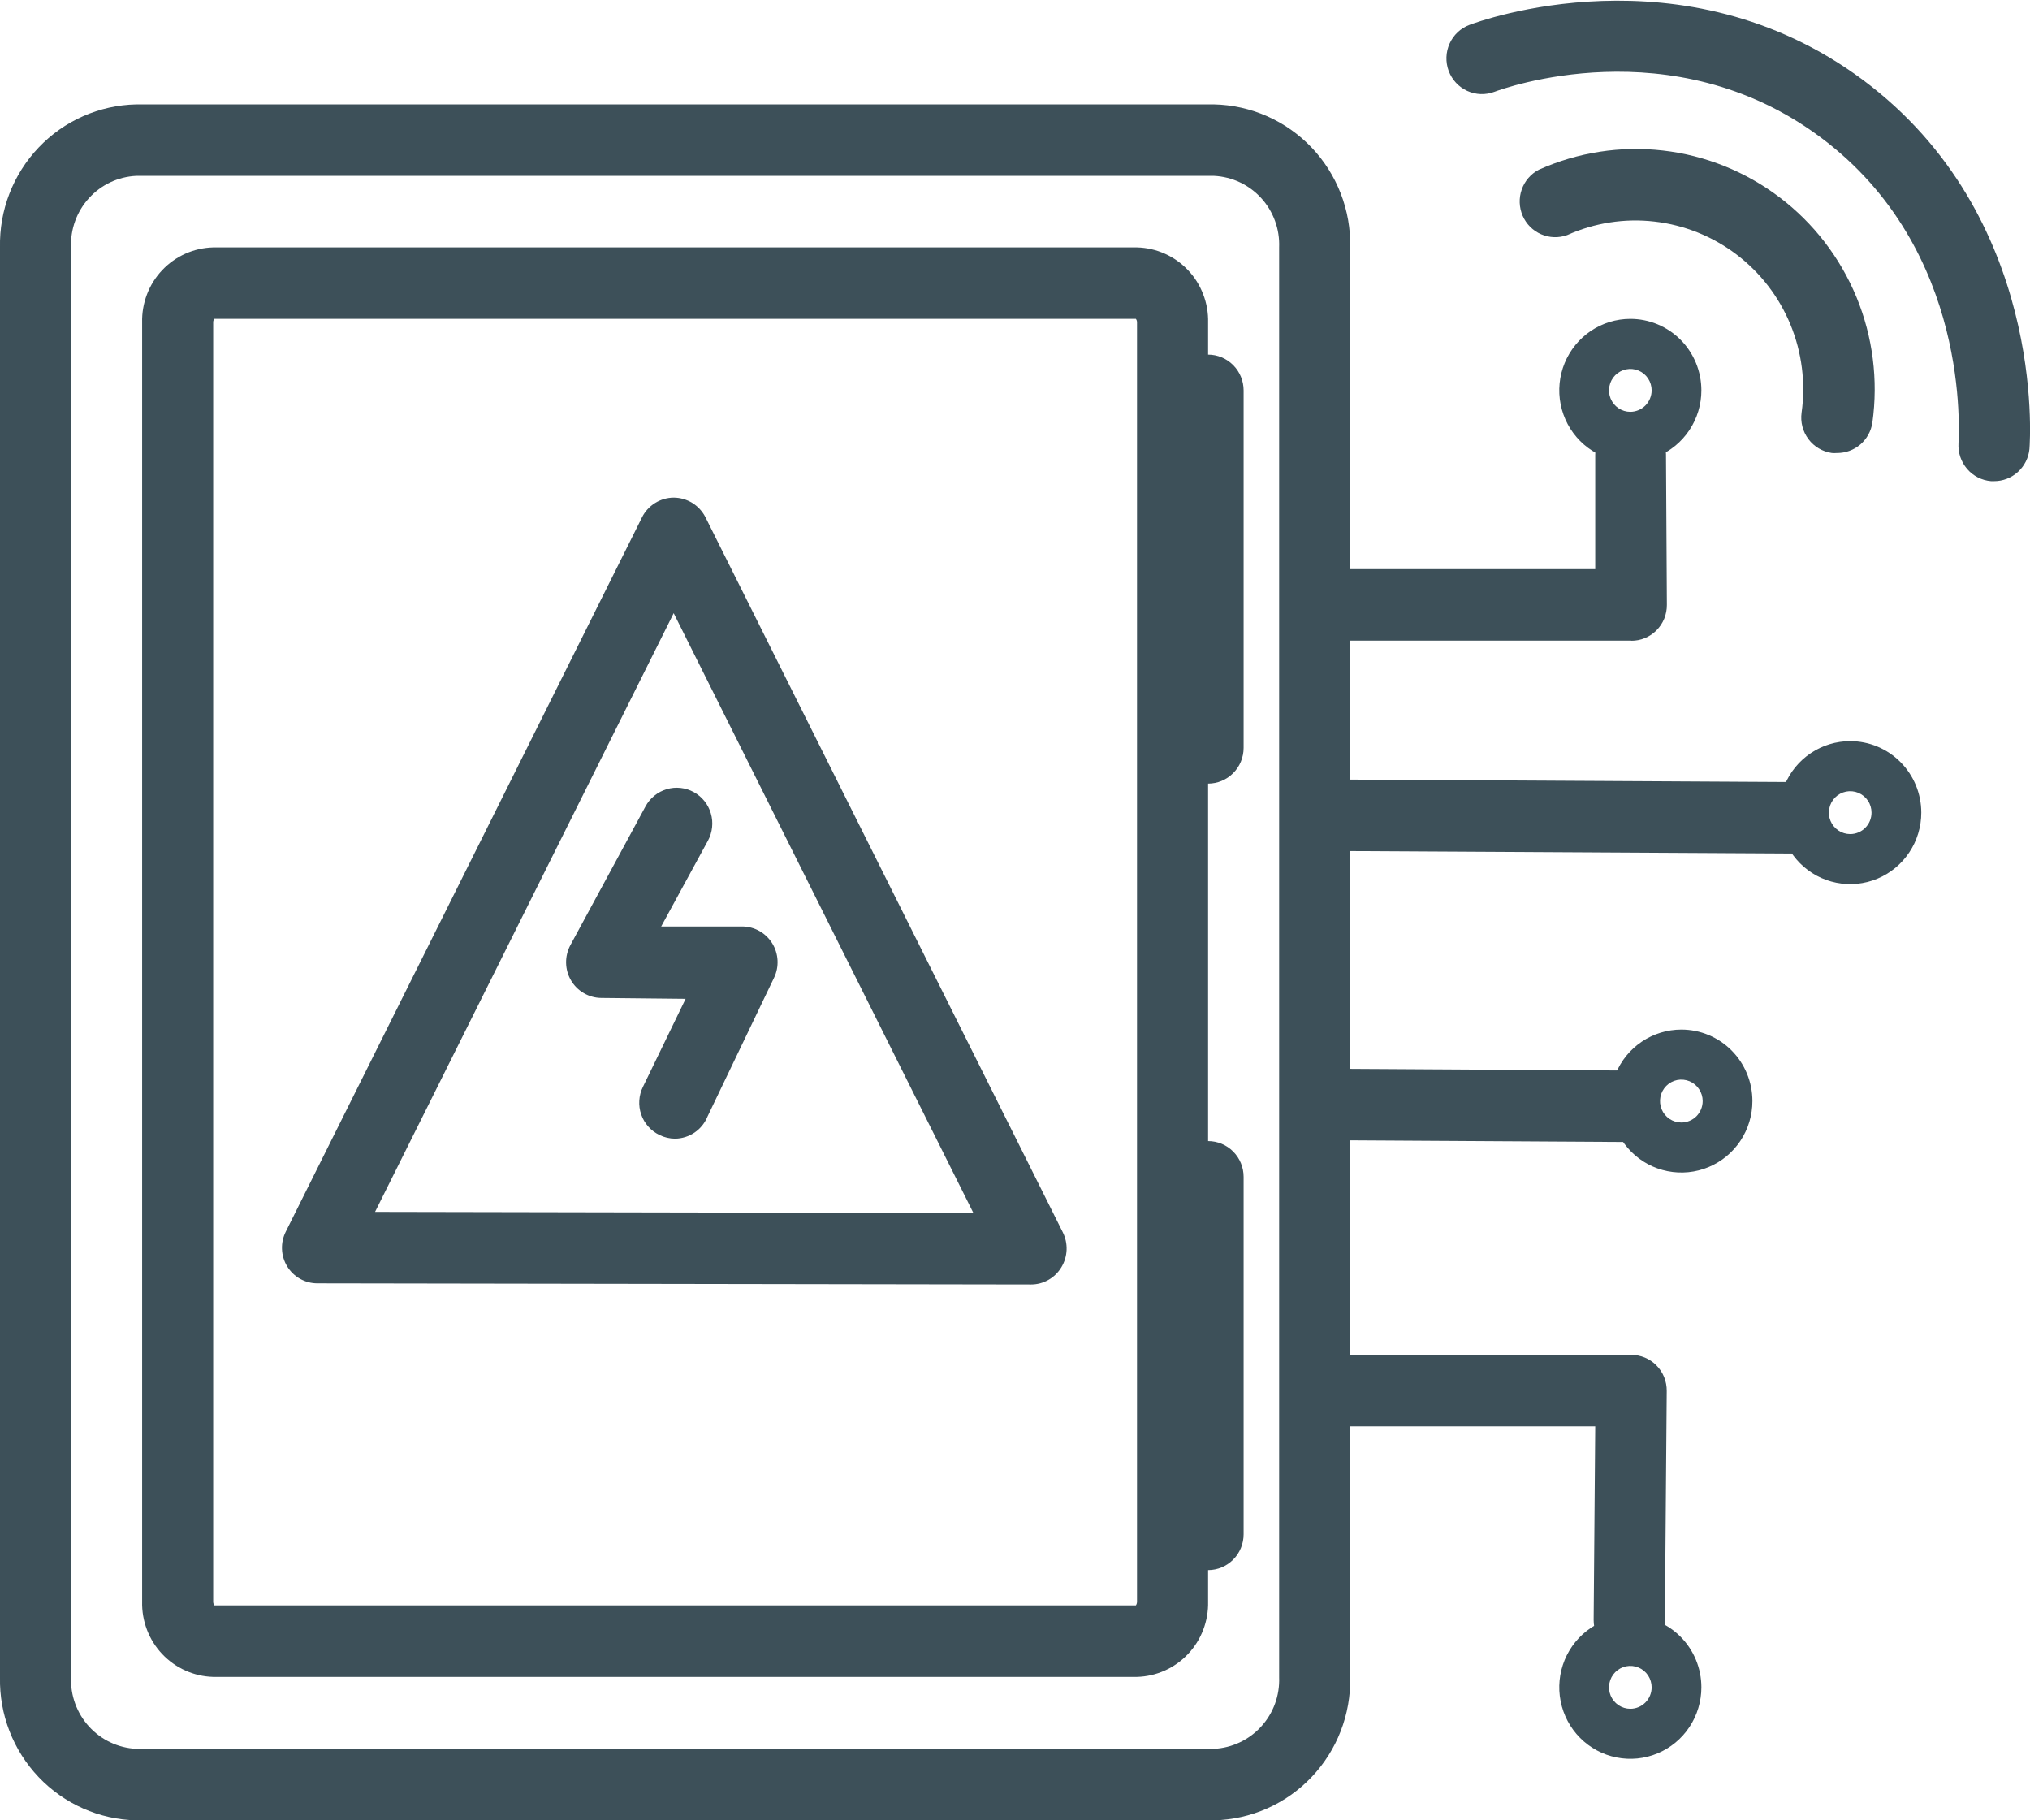 <svg width="58" height="52" viewBox="0 0 58 52" fill="none" xmlns="http://www.w3.org/2000/svg">
<path d="M34.687 5.024C35.202 5.049 35.687 5.277 36.036 5.66C36.384 6.043 36.568 6.548 36.547 7.067V47.915C36.567 48.433 36.383 48.939 36.034 49.321C35.686 49.703 35.202 49.932 34.687 49.958H3.89C3.375 49.932 2.891 49.703 2.543 49.321C2.195 48.939 2.01 48.433 2.03 47.915V7.067C2.009 6.548 2.193 6.043 2.542 5.66C2.89 5.277 3.375 5.049 3.89 5.024H34.687ZM34.687 2.982H3.89C3.368 2.993 2.853 3.108 2.375 3.319C1.897 3.53 1.465 3.834 1.104 4.214C0.743 4.593 0.459 5.04 0.27 5.53C0.08 6.019 -0.011 6.542 -1.19731e-05 7.067V47.915C-0.022 48.975 0.376 50.001 1.105 50.767C1.834 51.533 2.836 51.976 3.89 52H34.687C35.741 51.976 36.743 51.533 37.472 50.767C38.202 50.001 38.599 48.975 38.577 47.915V7.067C38.589 6.542 38.497 6.019 38.308 5.53C38.118 5.04 37.835 4.593 37.474 4.214C37.112 3.834 36.68 3.53 36.202 3.319C35.724 3.108 35.209 2.993 34.687 2.982Z" fill="#3D5059"/>
<path d="M32.454 9.109C32.477 9.14 32.488 9.177 32.486 9.215V45.75C32.487 45.789 32.476 45.828 32.454 45.861H6.124C6.101 45.828 6.09 45.789 6.091 45.75V9.215C6.089 9.177 6.1 9.14 6.124 9.109H32.454ZM32.486 7.067H6.091C5.818 7.074 5.548 7.135 5.298 7.246C5.048 7.358 4.822 7.518 4.633 7.718C4.445 7.917 4.297 8.152 4.199 8.409C4.101 8.666 4.054 8.94 4.061 9.215V45.75C4.047 46.306 4.252 46.846 4.633 47.249C5.014 47.653 5.538 47.888 6.091 47.903H32.486C33.039 47.888 33.563 47.653 33.944 47.249C34.325 46.846 34.531 46.306 34.517 45.75V9.215C34.524 8.94 34.477 8.666 34.378 8.409C34.28 8.152 34.133 7.917 33.944 7.718C33.755 7.518 33.53 7.358 33.279 7.246C33.029 7.135 32.76 7.074 32.486 7.067Z" fill="#3D5059"/>
<path d="M34.517 22.385C34.247 22.385 33.989 22.277 33.799 22.086C33.608 21.894 33.501 21.634 33.501 21.364V11.152C33.501 10.881 33.608 10.621 33.799 10.43C33.989 10.238 34.247 10.13 34.517 10.13C34.786 10.13 35.044 10.238 35.234 10.43C35.425 10.621 35.532 10.881 35.532 11.152V21.364C35.532 21.634 35.425 21.894 35.234 22.086C35.044 22.277 34.786 22.385 34.517 22.385Z" fill="#3D5059"/>
<path d="M34.517 44.852C34.247 44.852 33.989 44.744 33.799 44.553C33.608 44.361 33.501 44.101 33.501 43.83V33.618C33.501 33.347 33.608 33.088 33.799 32.896C33.989 32.705 34.247 32.597 34.517 32.597C34.786 32.597 35.044 32.705 35.234 32.896C35.425 33.088 35.532 33.347 35.532 33.618V43.83C35.532 44.101 35.425 44.361 35.234 44.553C35.044 44.744 34.786 44.852 34.517 44.852Z" fill="#3D5059"/>
<path d="M46.601 18.3H38.322C38.052 18.3 37.794 18.192 37.604 18.001C37.413 17.809 37.306 17.55 37.306 17.279C37.306 17.008 37.413 16.748 37.604 16.557C37.794 16.365 38.052 16.258 38.322 16.258H45.578V12.99C45.577 12.856 45.602 12.723 45.652 12.599C45.702 12.475 45.776 12.362 45.87 12.267C45.964 12.171 46.075 12.096 46.198 12.044C46.32 11.992 46.452 11.965 46.585 11.964C46.853 11.964 47.11 12.071 47.3 12.261C47.49 12.45 47.598 12.708 47.6 12.977L47.625 17.279C47.626 17.413 47.6 17.547 47.55 17.672C47.499 17.796 47.425 17.909 47.33 18.005C47.236 18.1 47.123 18.176 47 18.227C46.876 18.279 46.743 18.305 46.61 18.304L46.601 18.3Z" fill="#3D5059"/>
<path d="M37.183 22.262L37.172 24.304L51.92 24.387L51.931 22.345L37.183 22.262Z" fill="#3D5059"/>
<path d="M37.07 30.525L37.058 32.567L47.092 32.627L47.104 30.585L37.07 30.525Z" fill="#3D5059"/>
<path d="M46.541 47.303C46.407 47.302 46.275 47.275 46.152 47.223C46.029 47.171 45.917 47.094 45.824 46.999C45.73 46.903 45.656 46.79 45.606 46.665C45.557 46.541 45.532 46.407 45.533 46.273L45.578 40.746H38.309C38.04 40.746 37.782 40.639 37.592 40.447C37.401 40.256 37.294 39.996 37.294 39.725C37.294 39.454 37.401 39.194 37.592 39.003C37.782 38.812 38.04 38.704 38.309 38.704H46.605C46.74 38.703 46.873 38.73 46.996 38.781C47.12 38.833 47.233 38.909 47.327 39.005C47.422 39.1 47.496 39.214 47.547 39.339C47.597 39.464 47.622 39.598 47.621 39.733L47.568 46.294C47.567 46.428 47.539 46.56 47.487 46.684C47.435 46.808 47.359 46.919 47.263 47.013C47.168 47.107 47.055 47.181 46.931 47.23C46.806 47.28 46.674 47.305 46.541 47.303Z" fill="#3D5059"/>
<path d="M52.481 12.941C52.434 12.945 52.386 12.945 52.339 12.941C52.073 12.903 51.832 12.761 51.67 12.545C51.508 12.329 51.437 12.057 51.474 11.789C51.593 10.937 51.483 10.068 51.156 9.273C50.828 8.478 50.295 7.785 49.612 7.268C48.929 6.75 48.12 6.426 47.27 6.329C46.42 6.231 45.559 6.365 44.778 6.715C44.536 6.803 44.27 6.795 44.033 6.692C43.797 6.59 43.608 6.401 43.505 6.164C43.402 5.927 43.392 5.659 43.478 5.415C43.563 5.171 43.738 4.968 43.966 4.849C45.078 4.351 46.303 4.161 47.512 4.3C48.722 4.438 49.873 4.9 50.845 5.637C51.818 6.374 52.576 7.359 53.043 8.49C53.509 9.622 53.666 10.858 53.497 12.071C53.461 12.315 53.339 12.538 53.152 12.698C52.965 12.858 52.727 12.944 52.481 12.941Z" fill="#3D5059"/>
<path d="M56.973 13.745H56.887C56.622 13.723 56.376 13.598 56.203 13.395C56.029 13.193 55.941 12.93 55.957 12.663C55.957 12.438 56.343 7.144 52.014 3.921C47.767 0.756 42.906 2.545 42.699 2.622C42.447 2.718 42.168 2.709 41.922 2.597C41.677 2.485 41.486 2.28 41.391 2.026C41.297 1.773 41.306 1.492 41.417 1.245C41.528 0.998 41.732 0.806 41.984 0.711C42.232 0.617 48.075 -1.54 53.221 2.279C58.447 6.168 58.004 12.557 57.984 12.826C57.959 13.079 57.841 13.312 57.654 13.482C57.467 13.652 57.224 13.746 56.973 13.745Z" fill="#3D5059"/>
<path d="M29.461 36.694L9.072 36.661C8.898 36.662 8.728 36.618 8.576 36.533C8.425 36.449 8.297 36.326 8.206 36.178C8.115 36.029 8.064 35.86 8.057 35.685C8.05 35.511 8.088 35.338 8.166 35.183L18.343 14.779C18.427 14.61 18.557 14.469 18.717 14.369C18.876 14.27 19.06 14.216 19.248 14.215C19.437 14.216 19.621 14.269 19.782 14.368C19.942 14.468 20.072 14.61 20.158 14.779L30.366 35.203C30.444 35.359 30.481 35.532 30.474 35.707C30.467 35.881 30.416 36.051 30.326 36.2C30.236 36.35 30.11 36.475 29.958 36.561C29.806 36.648 29.635 36.694 29.461 36.694ZM10.716 34.619L27.812 34.652L19.248 17.516L10.716 34.619Z" fill="#3D5059"/>
<path d="M19.285 32.528C19.133 32.527 18.983 32.492 18.846 32.425C18.724 32.367 18.614 32.285 18.524 32.184C18.433 32.083 18.364 31.964 18.32 31.836C18.275 31.707 18.257 31.571 18.266 31.435C18.275 31.299 18.31 31.166 18.371 31.045L19.589 28.533L17.177 28.508C17.002 28.506 16.831 28.459 16.68 28.37C16.528 28.282 16.402 28.156 16.314 28.005C16.225 27.853 16.177 27.681 16.174 27.505C16.171 27.329 16.213 27.155 16.296 27.001L18.444 23.034C18.508 22.917 18.594 22.813 18.698 22.729C18.802 22.644 18.922 22.582 19.05 22.544C19.178 22.506 19.312 22.494 19.445 22.509C19.577 22.523 19.706 22.564 19.823 22.628C19.94 22.692 20.043 22.779 20.127 22.884C20.21 22.988 20.273 23.108 20.31 23.237C20.348 23.366 20.36 23.501 20.345 23.634C20.331 23.768 20.291 23.897 20.227 24.015L18.891 26.466H21.209C21.381 26.467 21.549 26.512 21.698 26.596C21.848 26.681 21.973 26.802 22.064 26.948C22.154 27.094 22.206 27.261 22.215 27.433C22.224 27.605 22.19 27.777 22.115 27.932L20.215 31.894C20.139 32.081 20.011 32.24 19.845 32.353C19.68 32.465 19.485 32.526 19.285 32.528Z" fill="#3D5059"/>
<path d="M52.863 21.172C52.462 21.172 52.069 21.291 51.735 21.516C51.401 21.74 51.141 22.059 50.987 22.433C50.834 22.806 50.793 23.216 50.872 23.613C50.95 24.009 51.144 24.373 51.427 24.658C51.711 24.944 52.073 25.139 52.467 25.217C52.861 25.296 53.269 25.256 53.64 25.101C54.011 24.947 54.328 24.685 54.551 24.349C54.775 24.013 54.894 23.618 54.894 23.214C54.894 22.672 54.68 22.153 54.299 21.77C53.918 21.387 53.402 21.172 52.863 21.172ZM52.863 23.827C52.743 23.827 52.625 23.791 52.525 23.724C52.425 23.656 52.346 23.561 52.3 23.449C52.254 23.337 52.242 23.213 52.266 23.095C52.289 22.976 52.347 22.867 52.432 22.781C52.518 22.695 52.626 22.637 52.744 22.613C52.862 22.59 52.985 22.602 53.096 22.648C53.208 22.695 53.303 22.773 53.37 22.874C53.437 22.974 53.472 23.093 53.472 23.214C53.472 23.377 53.408 23.532 53.294 23.647C53.18 23.762 53.025 23.827 52.863 23.827Z" fill="#3D5059"/>
<path d="M48.039 29.411C47.637 29.411 47.245 29.531 46.911 29.755C46.577 29.979 46.317 30.298 46.163 30.672C46.009 31.045 45.969 31.456 46.048 31.852C46.126 32.248 46.319 32.612 46.603 32.897C46.887 33.183 47.249 33.378 47.643 33.456C48.037 33.535 48.445 33.495 48.816 33.34C49.187 33.186 49.504 32.924 49.727 32.588C49.95 32.252 50.069 31.857 50.069 31.453C50.069 30.912 49.855 30.392 49.475 30.009C49.094 29.626 48.577 29.411 48.039 29.411ZM48.039 32.066C47.919 32.066 47.801 32.03 47.7 31.963C47.6 31.895 47.522 31.8 47.476 31.688C47.43 31.576 47.418 31.453 47.441 31.334C47.465 31.215 47.523 31.106 47.608 31.02C47.693 30.934 47.802 30.876 47.92 30.852C48.038 30.829 48.161 30.841 48.272 30.887C48.383 30.933 48.478 31.012 48.545 31.113C48.612 31.213 48.648 31.332 48.648 31.453C48.648 31.616 48.584 31.771 48.47 31.887C48.355 32.001 48.2 32.066 48.039 32.066Z" fill="#3D5059"/>
<path d="M46.581 46.159C46.179 46.159 45.787 46.279 45.453 46.503C45.119 46.727 44.859 47.046 44.705 47.419C44.552 47.793 44.511 48.203 44.59 48.6C44.668 48.996 44.861 49.36 45.145 49.645C45.429 49.931 45.791 50.126 46.185 50.204C46.579 50.283 46.987 50.243 47.358 50.088C47.729 49.934 48.046 49.672 48.269 49.336C48.492 49 48.611 48.605 48.611 48.201C48.611 47.659 48.398 47.14 48.017 46.757C47.636 46.374 47.12 46.159 46.581 46.159ZM46.581 48.814C46.461 48.814 46.343 48.778 46.243 48.711C46.142 48.643 46.065 48.548 46.018 48.436C45.972 48.324 45.96 48.2 45.984 48.082C46.007 47.963 46.065 47.853 46.15 47.768C46.236 47.682 46.344 47.624 46.462 47.6C46.58 47.577 46.703 47.589 46.814 47.635C46.925 47.681 47.021 47.76 47.088 47.861C47.154 47.962 47.19 48.08 47.19 48.201C47.19 48.364 47.126 48.52 47.012 48.634C46.898 48.749 46.743 48.814 46.581 48.814Z" fill="#3D5059"/>
<path d="M46.581 9.109C46.179 9.109 45.787 9.229 45.453 9.453C45.119 9.678 44.859 9.997 44.705 10.37C44.552 10.743 44.511 11.154 44.59 11.55C44.668 11.946 44.861 12.31 45.145 12.596C45.429 12.881 45.791 13.076 46.185 13.155C46.579 13.233 46.987 13.193 47.358 13.039C47.729 12.884 48.046 12.622 48.269 12.286C48.492 11.95 48.611 11.556 48.611 11.152C48.611 10.61 48.398 10.09 48.017 9.707C47.636 9.324 47.12 9.109 46.581 9.109ZM46.581 11.764C46.461 11.764 46.343 11.728 46.243 11.661C46.142 11.594 46.065 11.498 46.018 11.386C45.972 11.274 45.96 11.151 45.984 11.032C46.007 10.913 46.065 10.804 46.15 10.718C46.236 10.633 46.344 10.574 46.462 10.551C46.58 10.527 46.703 10.539 46.814 10.585C46.925 10.632 47.021 10.71 47.088 10.811C47.154 10.912 47.19 11.03 47.19 11.152C47.189 11.314 47.125 11.469 47.011 11.584C46.897 11.698 46.742 11.763 46.581 11.764Z" fill="#3D5059"/>
</svg>
